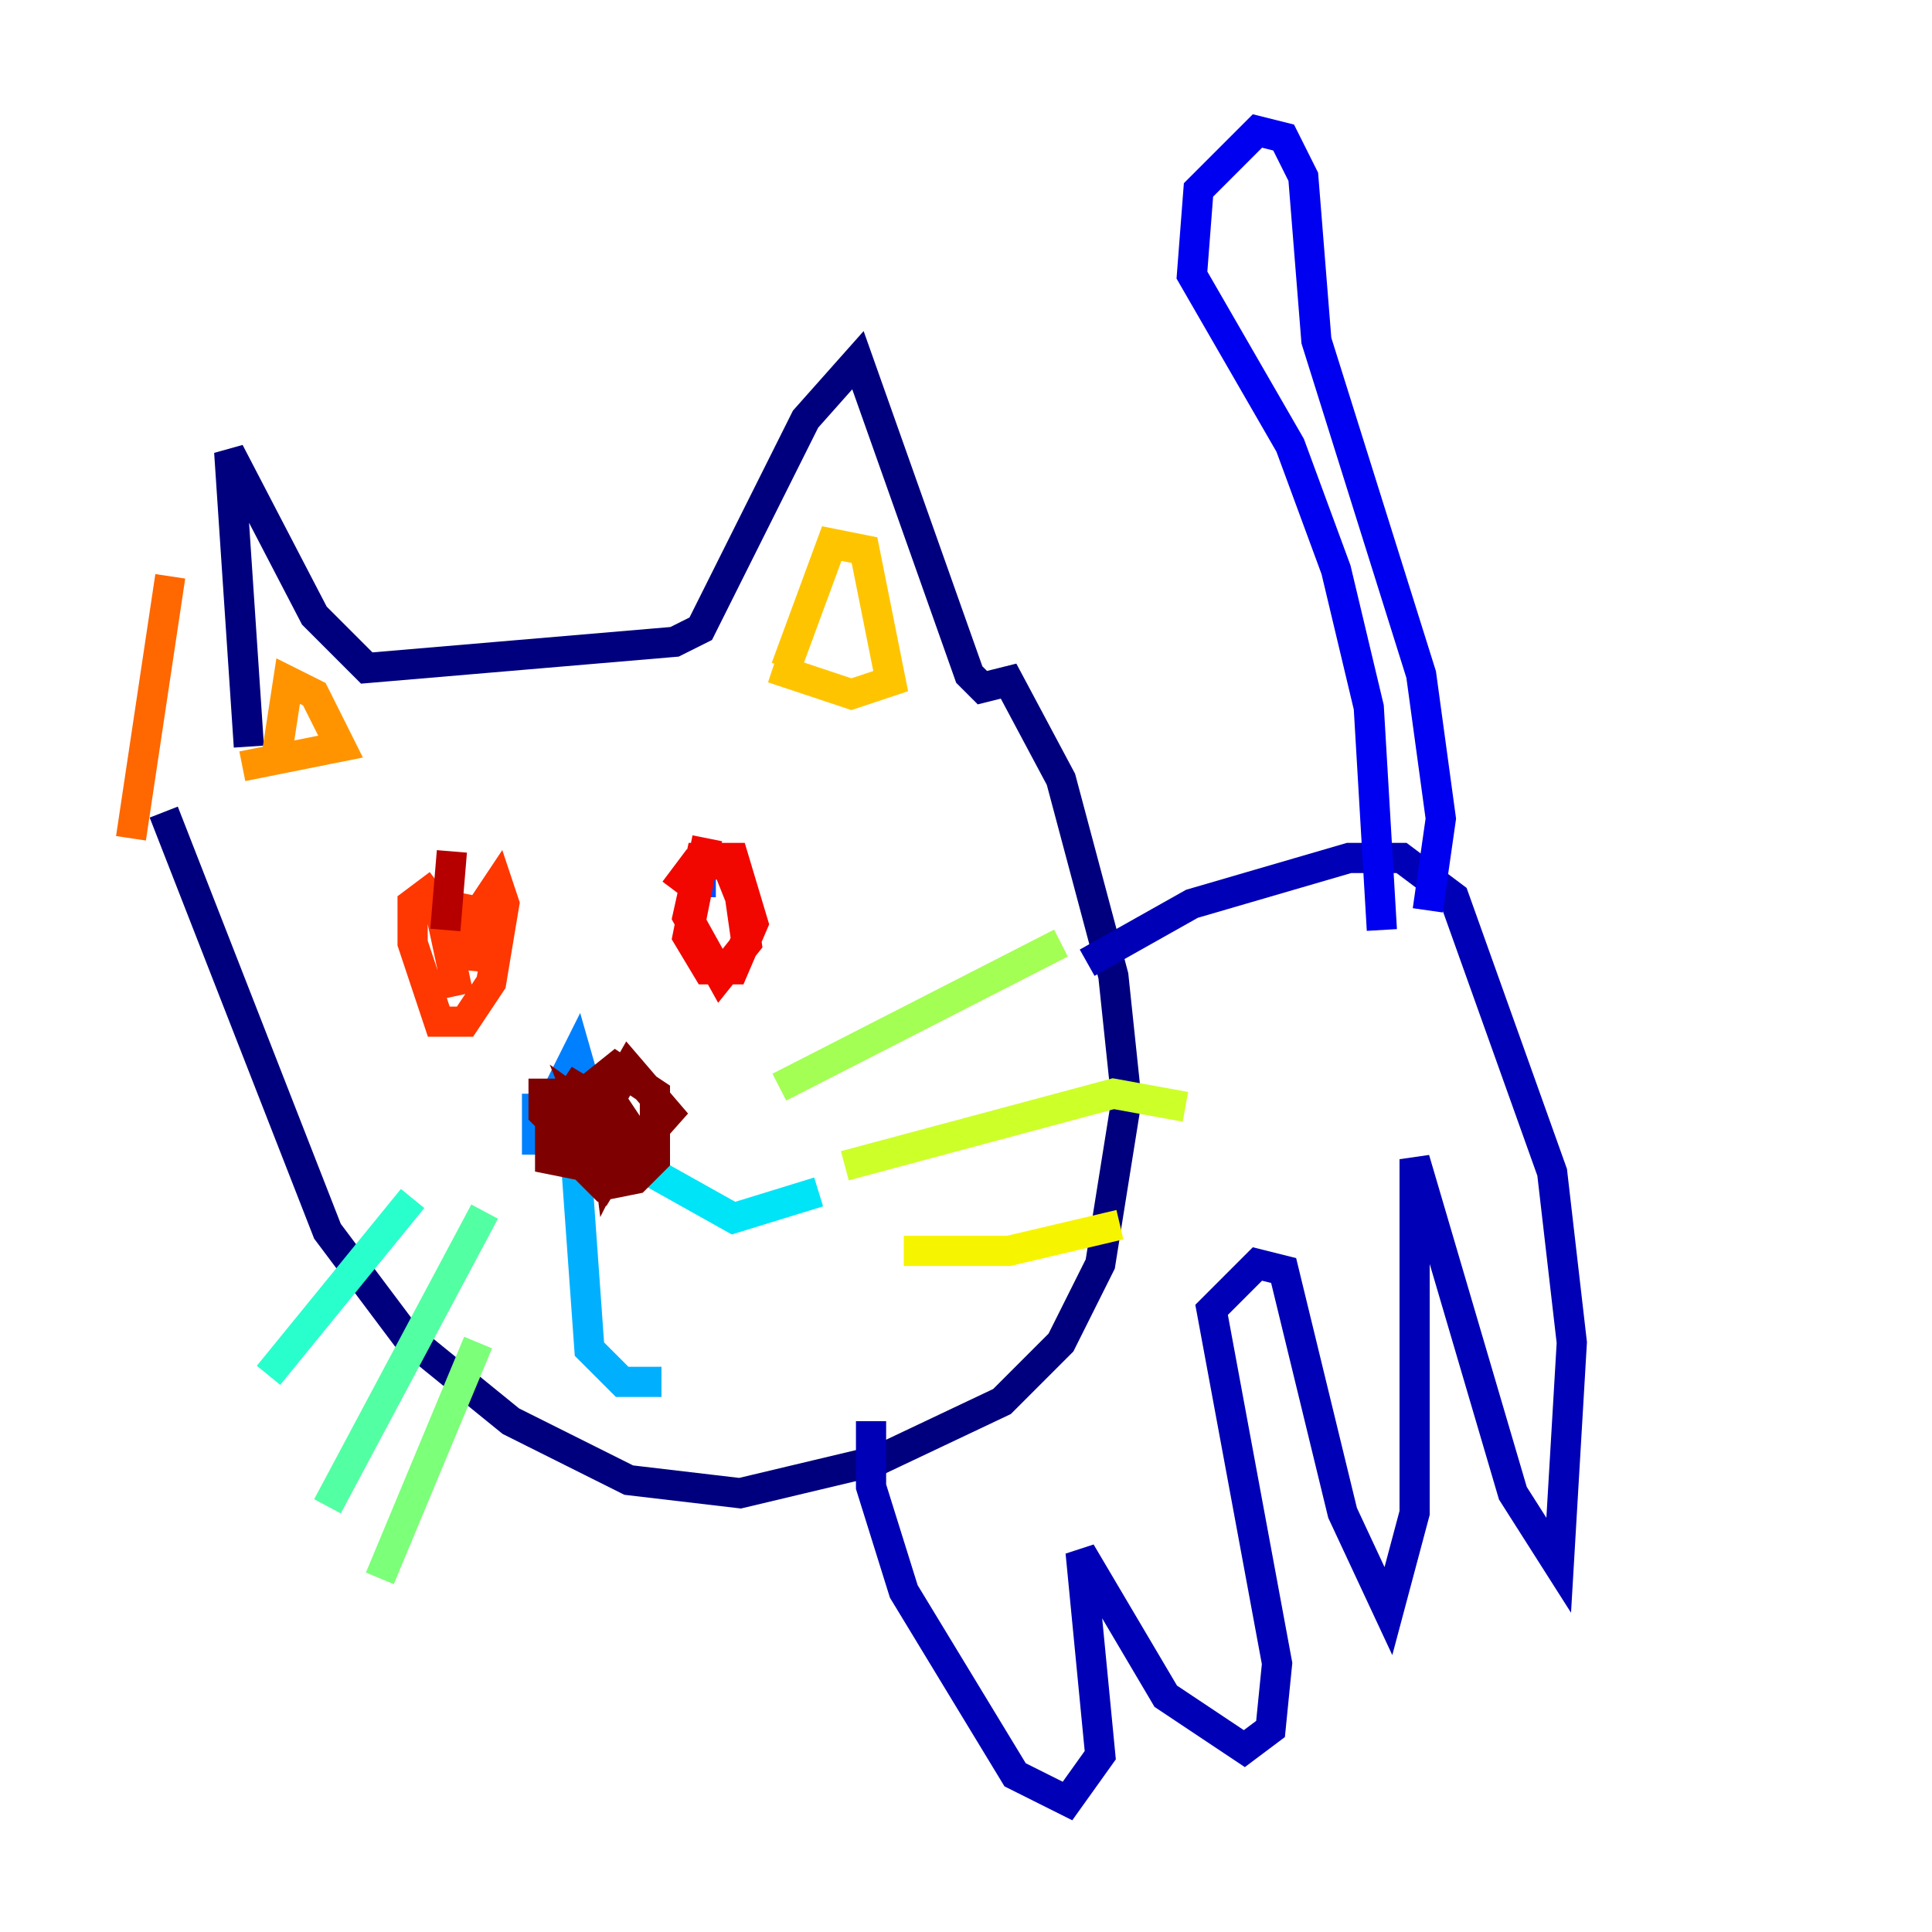<?xml version="1.0" encoding="utf-8" ?>
<svg baseProfile="tiny" height="128" version="1.2" viewBox="0,0,128,128" width="128" xmlns="http://www.w3.org/2000/svg" xmlns:ev="http://www.w3.org/2001/xml-events" xmlns:xlink="http://www.w3.org/1999/xlink"><defs /><polyline fill="none" points="16.488,49.464 15.186,29.939 20.827,40.786 24.298,44.258 44.691,42.522 46.427,41.654 53.37,27.77 56.841,23.864 64.217,44.691 65.085,45.559 66.82,45.125 70.291,51.634 73.763,64.651 74.63,72.895 72.895,83.742 70.291,88.949 66.386,92.854 58.142,96.759 49.031,98.929 41.654,98.061 33.844,94.156 26.902,88.515 21.695,81.573 10.848,53.803" stroke="#00007f" stroke-width="2" /><polyline fill="none" points="72.027,63.783 78.969,59.878 89.383,56.841 92.854,56.841 96.325,59.444 102.834,77.668 104.136,88.949 103.268,103.702 100.231,98.929 93.722,76.8 93.722,100.231 91.986,106.739 88.949,100.231 85.044,84.176 83.308,83.742 80.271,86.78 84.61,110.21 84.176,114.549 82.441,115.851 77.234,112.38 71.593,102.834 72.895,116.285 70.725,119.322 67.254,117.586 59.878,105.437 57.709,98.495 57.709,94.156" stroke="#0000b6" stroke-width="2" /><polyline fill="none" points="91.552,61.614 90.685,46.861 88.515,37.749 85.478,29.505 78.969,18.224 79.403,12.583 83.308,8.678 85.044,9.112 86.346,11.715 87.214,22.563 94.156,44.691 95.458,54.237 94.59,60.312" stroke="#0000f1" stroke-width="2" /><polyline fill="none" points="31.675,62.047 32.108,63.349" stroke="#0018ff" stroke-width="2" /><polyline fill="none" points="46.427,57.275 46.427,59.444" stroke="#004cff" stroke-width="2" /><polyline fill="none" points="35.58,72.461 35.58,75.498 37.749,75.498 39.051,72.895 38.183,69.858 36.447,73.329" stroke="#0080ff" stroke-width="2" /><polyline fill="none" points="38.183,77.234 39.051,89.383 41.22,91.552 43.824,91.552" stroke="#00b0ff" stroke-width="2" /><polyline fill="none" points="37.749,74.63 48.597,80.705 54.237,78.969" stroke="#00e4f7" stroke-width="2" /><polyline fill="none" points="27.336,79.403 17.79,91.119" stroke="#29ffcd" stroke-width="2" /><polyline fill="none" points="32.108,80.271 21.695,99.797" stroke="#53ffa3" stroke-width="2" /><polyline fill="none" points="31.675,88.949 25.166,104.57" stroke="#7cff79" stroke-width="2" /><polyline fill="none" points="51.634,72.027 70.291,62.481" stroke="#a3ff53" stroke-width="2" /><polyline fill="none" points="55.973,77.234 73.763,72.461 78.536,73.329" stroke="#cdff29" stroke-width="2" /><polyline fill="none" points="59.878,82.875 66.82,82.875 74.197,81.139" stroke="#f7f400" stroke-width="2" /><polyline fill="none" points="52.068,44.258 55.105,36.014 57.275,36.447 59.01,45.125 56.407,45.993 51.2,44.258" stroke="#ffc400" stroke-width="2" /><polyline fill="none" points="18.224,50.766 19.091,45.125 20.827,45.993 22.563,49.464 16.054,50.766" stroke="#ff9400" stroke-width="2" /><polyline fill="none" points="11.281,38.183 8.678,55.539" stroke="#ff6700" stroke-width="2" /><polyline fill="none" points="29.071,58.576 27.336,59.878 27.336,62.481 29.071,67.688 30.807,67.688 32.542,65.085 33.41,59.878 32.976,58.576 32.108,59.878 31.241,64.217 31.241,60.312 29.071,59.878 30.373,65.953" stroke="#ff3700" stroke-width="2" /><polyline fill="none" points="46.861,55.539 45.559,62.047 46.861,64.217 48.597,64.217 49.898,61.18 48.597,56.841 46.427,56.841 45.559,60.746 47.729,64.651 49.464,62.481 49.031,59.444 48.163,57.275 45.993,57.275 44.691,59.01" stroke="#f10700" stroke-width="2" /><polyline fill="none" points="29.939,56.407 29.505,61.614" stroke="#b60000" stroke-width="2" /><polyline fill="none" points="37.749,72.461 36.014,72.461 36.014,73.763 39.051,76.8 40.352,73.329 38.183,72.027 37.315,73.329 37.749,76.366 39.919,78.536 42.088,78.102 43.39,76.8 43.39,72.461 40.786,70.725 36.447,74.197 36.447,76.8 40.786,77.668 44.258,73.763 41.654,70.725 39.919,73.763 40.352,77.234 41.654,74.63 40.786,73.329 39.919,75.932 41.22,77.234 41.654,75.498 38.617,73.329 40.352,77.668 41.654,75.498 40.352,74.63" stroke="#7f0000" stroke-width="2" /></svg>